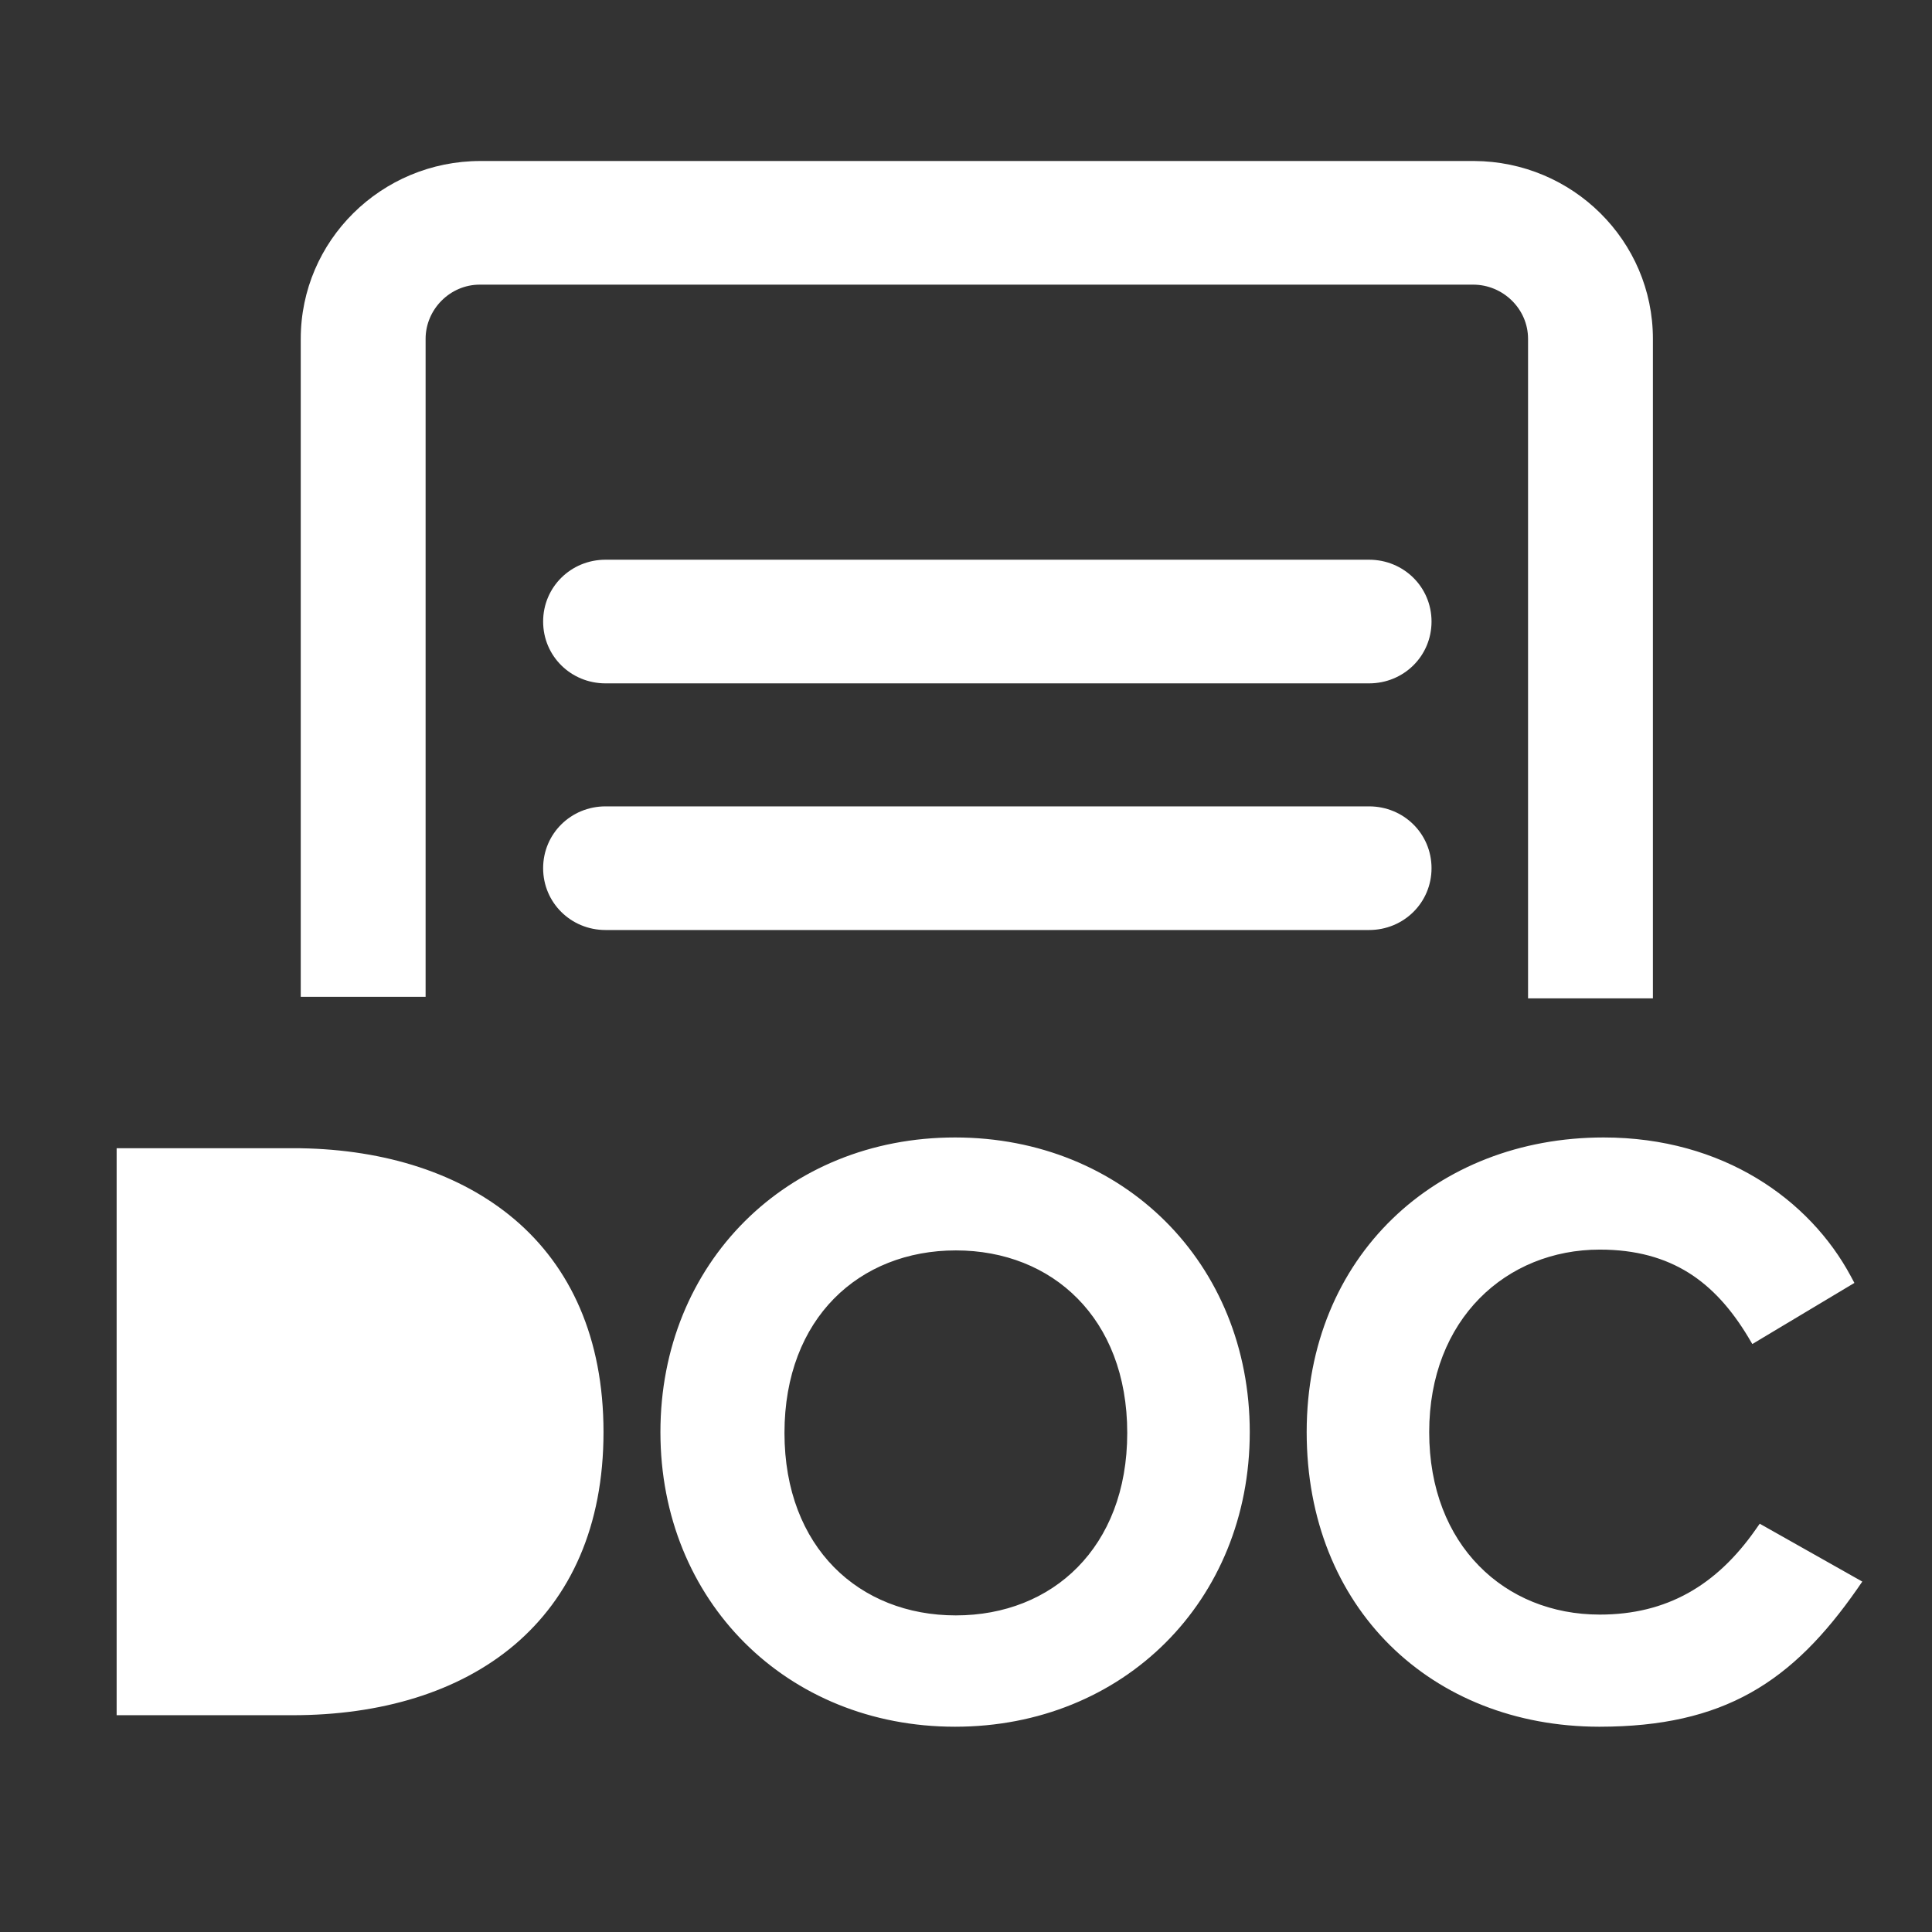 <svg width="24" height="24" viewBox="0 0 24 24" fill="none" xmlns="http://www.w3.org/2000/svg">
<rect x="0" y="0" width="24" height="24" fill="#333333" stroke="none"/>
<g id="doc">
<path id="icon" fillRule="evenodd" clip-rule="evenodd" d="M3.736 4.209C3.736 2.989 4.737 2 5.969 2H18.31C19.537 2.005 20.533 2.992 20.533 4.209V12.402H18.982V4.209C18.982 3.837 18.671 3.536 18.3 3.536H5.959C5.59 3.536 5.287 3.844 5.287 4.209V12.383H3.736V4.209ZM6.747 7.721C6.747 7.293 7.092 6.953 7.522 6.953H17.007C17.438 6.953 17.783 7.293 17.783 7.721C17.783 8.15 17.438 8.489 17.007 8.489H7.522C7.092 8.489 6.747 8.15 6.747 7.721ZM6.747 10.785C6.747 10.357 7.092 10.017 7.522 10.017H17.007C17.438 10.017 17.783 10.357 17.783 10.785C17.783 11.213 17.438 11.553 17.007 11.553H7.522C7.092 11.553 6.747 11.213 6.747 10.785ZM8.204 17.79C8.204 15.692 9.773 14.13 11.864 14.13C13.955 14.13 15.525 15.692 15.525 17.79C15.525 19.888 13.955 21.45 11.864 21.45C9.773 21.45 8.204 19.888 8.204 17.79ZM19.863 21.45H19.873C20.638 21.449 21.237 21.313 21.747 21.028C22.258 20.742 22.671 20.312 23.072 19.737L23.134 19.647L21.86 18.928L21.808 19.002C21.322 19.695 20.705 20.057 19.873 20.057C19.28 20.057 18.752 19.84 18.372 19.451C17.991 19.063 17.754 18.497 17.754 17.79C17.754 16.384 18.714 15.523 19.873 15.523C20.325 15.523 20.682 15.627 20.977 15.811C21.272 15.996 21.51 16.266 21.717 16.61L21.768 16.696L23.036 15.937L22.991 15.853C22.482 14.905 21.406 14.13 19.921 14.13C17.843 14.13 16.232 15.604 16.232 17.79C16.232 18.879 16.617 19.795 17.268 20.439C17.918 21.081 18.825 21.448 19.863 21.45ZM1.449 14.264H3.733C4.789 14.281 5.718 14.577 6.39 15.146C7.086 15.736 7.497 16.62 7.497 17.79C7.497 18.961 7.086 19.844 6.39 20.434C5.696 21.021 4.73 21.307 3.633 21.307H1.449V14.264ZM10.36 16.132C9.981 16.517 9.745 17.083 9.745 17.8C9.745 18.517 9.981 19.082 10.36 19.468C10.74 19.854 11.271 20.067 11.874 20.067C12.477 20.067 13.008 19.854 13.387 19.468C13.767 19.082 14.003 18.517 14.003 17.8C14.003 17.083 13.767 16.517 13.387 16.132C13.008 15.746 12.477 15.533 11.874 15.533C11.271 15.533 10.74 15.746 10.36 16.132ZM2.952 15.676H3.72C4.408 15.676 4.97 15.855 5.359 16.204C5.746 16.551 5.975 17.077 5.975 17.8V17.809C5.975 18.526 5.744 19.053 5.355 19.401C4.965 19.751 4.403 19.933 3.72 19.933H2.952V15.676Z" fill="white"/>
</g>
</svg>
